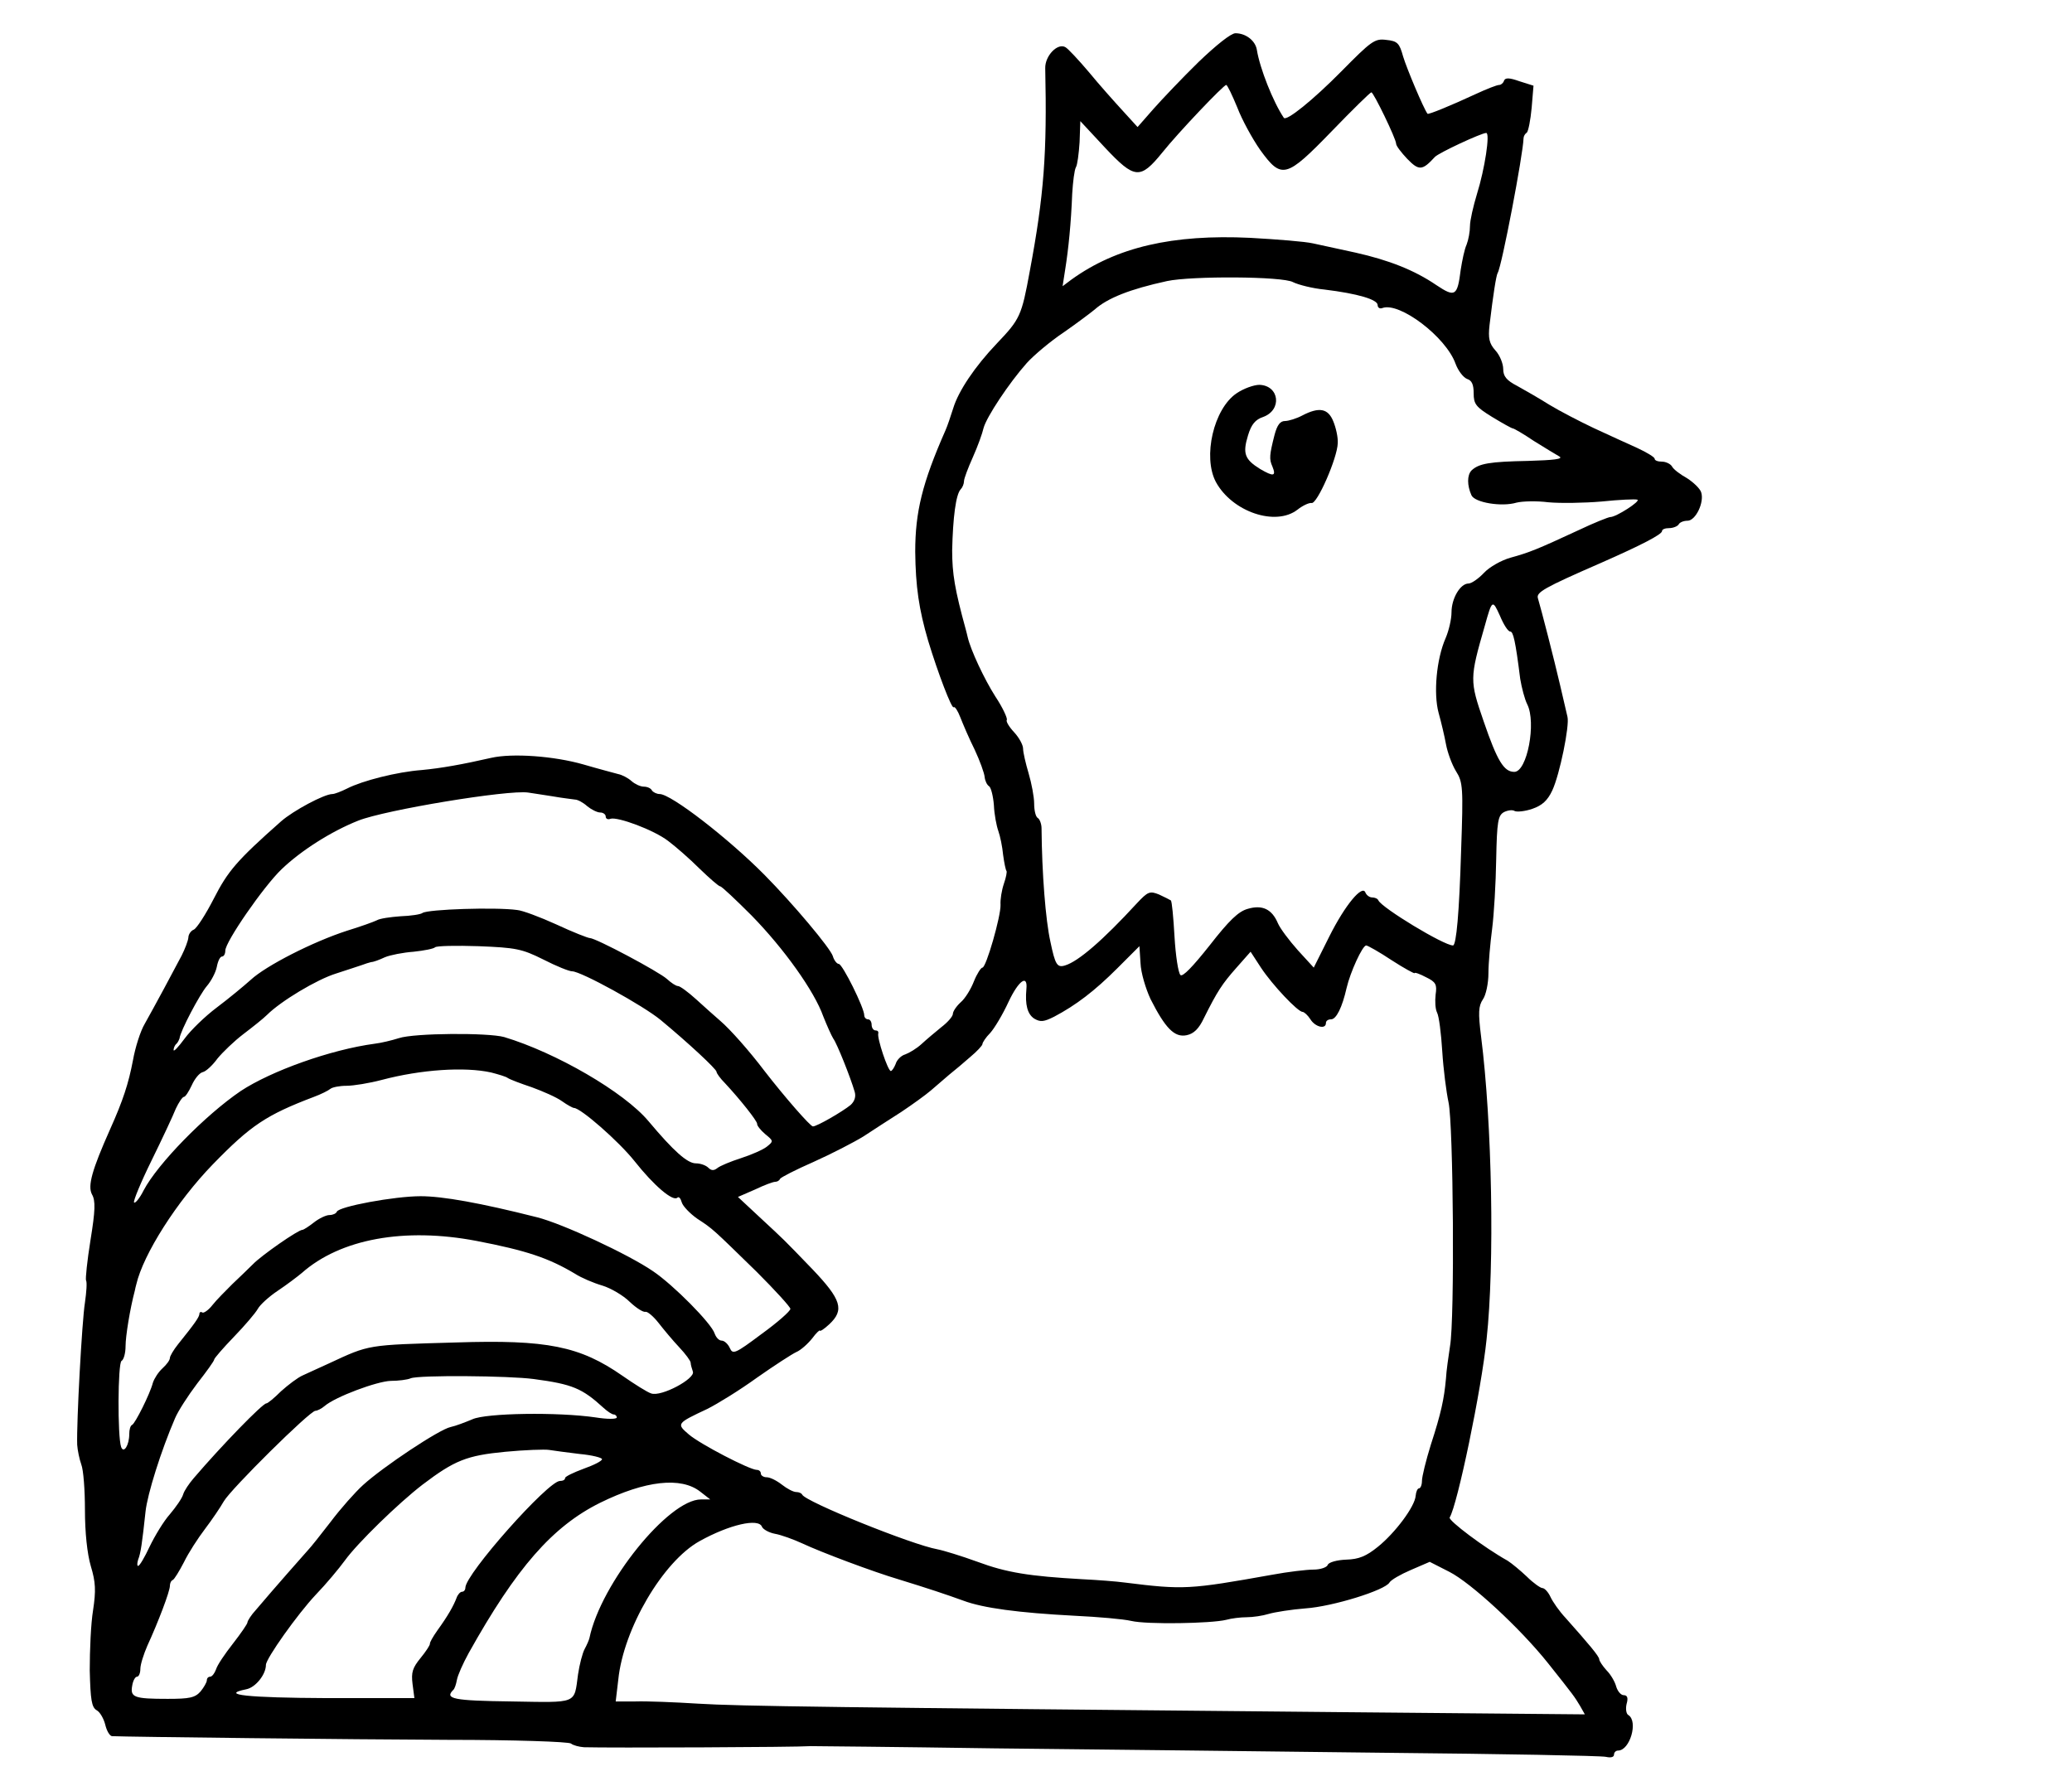 <?xml version="1.0" standalone="no"?>
<!DOCTYPE svg PUBLIC "-//W3C//DTD SVG 20010904//EN"
 "http://www.w3.org/TR/2001/REC-SVG-20010904/DTD/svg10.dtd">
<svg version="1.0" xmlns="http://www.w3.org/2000/svg"
 width="561pt" height="481pt" viewBox="0 0 561 481"
 preserveAspectRatio="xMidYMid meet">
<g transform="translate(0,481) scale(0.1,-0.1)"
fill="#000000" stroke="none">
<path d="M3245 4642 c-44 -43 -99 -101 -122 -127 l-43 -49 -41 45 c-22 24 -64
71 -91 104 -28 33 -56 63 -63 67 -21 13 -56 -23 -55 -57 5 -230 -3 -342 -42
-550 -22 -120 -26 -129 -89 -195 -60 -63 -104 -129 -118 -175 -7 -22 -16 -49
-21 -60 -63 -143 -82 -221 -82 -329 1 -94 10 -156 35 -241 27 -89 64 -185 69
-180 3 3 11 -9 18 -27 7 -18 24 -58 39 -88 14 -30 26 -63 27 -74 1 -10 6 -21
12 -25 5 -3 11 -26 13 -51 1 -25 7 -56 12 -70 5 -14 11 -43 13 -65 3 -22 7
-41 9 -43 2 -2 -1 -18 -7 -35 -6 -18 -10 -43 -9 -57 1 -31 -39 -170 -49 -170
-4 0 -15 -17 -23 -37 -8 -21 -24 -47 -36 -57 -12 -11 -21 -25 -21 -31 0 -7
-14 -23 -31 -36 -16 -13 -41 -34 -54 -46 -13 -12 -33 -24 -44 -28 -11 -3 -23
-15 -26 -26 -4 -10 -10 -19 -13 -19 -8 0 -38 90 -34 102 1 5 -2 8 -8 8 -5 0
-10 7 -10 15 0 8 -4 15 -10 15 -5 0 -10 5 -10 11 0 20 -59 139 -69 139 -5 0
-13 10 -16 21 -7 22 -107 141 -185 220 -98 99 -253 219 -284 219 -8 0 -18 5
-21 10 -3 6 -13 10 -22 10 -9 0 -24 7 -33 15 -10 9 -26 17 -36 19 -11 3 -53
14 -94 26 -80 23 -193 31 -250 18 -79 -18 -135 -28 -188 -33 -67 -5 -161 -29
-202 -50 -16 -8 -34 -15 -40 -15 -22 0 -106 -45 -139 -74 -121 -107 -144 -135
-182 -209 -22 -43 -46 -80 -54 -84 -8 -3 -15 -13 -15 -22 -1 -9 -9 -30 -18
-48 -9 -17 -31 -58 -48 -90 -17 -32 -41 -75 -52 -95 -12 -20 -26 -65 -32 -99
-12 -63 -27 -109 -62 -187 -49 -110 -61 -153 -49 -176 10 -17 9 -44 -4 -124
-9 -56 -14 -105 -12 -109 3 -5 1 -32 -3 -60 -8 -49 -23 -325 -21 -385 1 -15 6
-39 11 -53 6 -15 10 -70 10 -124 0 -60 6 -118 16 -152 13 -43 14 -66 6 -119
-6 -36 -9 -109 -9 -163 2 -80 5 -100 19 -108 9 -5 19 -23 23 -39 4 -17 12 -30
18 -31 44 -2 648 -9 912 -10 176 0 325 -5 331 -10 6 -5 22 -9 35 -10 68 -2
575 0 614 3 6 0 228 -2 495 -6 267 -3 744 -8 1060 -12 316 -3 585 -8 598 -11
13 -3 22 -1 22 6 0 6 5 11 11 11 32 0 55 79 28 96 -6 3 -8 17 -5 30 5 17 2 24
-8 24 -7 0 -16 10 -20 23 -3 12 -14 32 -26 44 -11 12 -20 26 -20 30 0 8 -27
40 -91 112 -17 18 -35 44 -41 57 -6 13 -16 24 -22 24 -5 0 -25 14 -42 31 -18
17 -41 36 -52 43 -63 35 -161 109 -157 117 21 34 86 346 100 483 22 201 15
585 -15 820 -8 64 -7 82 5 100 8 11 15 43 15 71 0 27 5 82 10 120 5 39 10 123
11 188 2 103 5 119 21 128 10 5 23 7 29 3 6 -3 28 -1 48 6 26 9 41 22 54 50
20 43 47 175 41 199 -2 9 -11 48 -20 86 -16 69 -51 205 -60 235 -5 16 15 28
171 96 109 48 165 77 165 86 0 5 9 8 19 8 11 0 23 5 26 10 3 6 14 10 24 10 22
0 46 50 37 77 -3 10 -21 27 -38 38 -18 10 -37 24 -41 32 -4 7 -17 13 -27 13
-11 0 -20 3 -20 8 0 4 -21 17 -47 29 -27 12 -79 36 -118 54 -38 18 -92 46
-120 63 -27 17 -67 40 -87 51 -29 15 -38 26 -38 46 0 14 -9 37 -21 50 -17 19
-20 33 -16 69 10 84 18 134 22 141 11 17 69 322 70 364 0 6 4 13 9 16 4 4 10
34 13 67 l5 60 -38 12 c-28 10 -39 10 -42 1 -2 -6 -8 -11 -13 -11 -6 0 -34
-11 -62 -24 -69 -32 -130 -57 -132 -54 -11 15 -56 122 -66 155 -10 36 -15 42
-46 45 -31 4 -40 -3 -121 -85 -77 -78 -149 -136 -156 -126 -29 43 -65 134 -73
184 -4 25 -30 45 -58 45 -12 0 -52 -32 -100 -78z m105 -123 c13 -34 41 -85 62
-115 58 -80 70 -77 194 51 56 58 104 105 107 105 6 0 67 -126 67 -139 0 -6 14
-24 30 -41 32 -33 41 -32 75 5 10 11 126 65 139 65 11 0 -4 -98 -25 -165 -10
-33 -19 -72 -19 -87 0 -15 -4 -37 -9 -50 -6 -13 -12 -43 -16 -68 -9 -72 -15
-76 -66 -42 -60 41 -130 68 -219 88 -41 9 -93 20 -115 25 -22 5 -98 11 -170
15 -210 10 -362 -25 -484 -113 l-24 -18 7 45 c9 56 16 127 19 205 2 33 6 65
10 72 4 6 8 37 10 68 l2 57 67 -72 c80 -85 95 -87 155 -13 44 55 166 183 173
183 3 0 16 -27 30 -61z m151 -473 c14 -7 53 -17 85 -20 90 -11 144 -27 144
-42 0 -7 6 -11 13 -8 46 17 172 -78 198 -151 7 -19 21 -37 31 -41 13 -4 18
-15 18 -39 0 -29 6 -37 50 -64 28 -17 53 -31 56 -31 3 0 29 -15 57 -34 29 -18
60 -37 69 -42 12 -7 -16 -10 -84 -12 -105 -2 -134 -7 -154 -26 -12 -13 -12
-40 0 -67 9 -20 82 -32 122 -20 16 4 55 5 86 1 32 -3 97 -2 144 2 48 5 92 7
97 5 11 -3 -57 -47 -73 -47 -5 0 -45 -16 -87 -36 -110 -51 -132 -60 -183 -74
-25 -7 -57 -25 -72 -41 -15 -16 -34 -29 -42 -29 -22 0 -46 -40 -46 -78 0 -18
-7 -49 -16 -70 -25 -57 -33 -150 -19 -202 7 -25 16 -63 20 -85 4 -22 16 -55
27 -73 19 -30 20 -44 14 -215 -5 -168 -13 -257 -22 -257 -25 0 -193 102 -202
122 -2 5 -10 8 -17 8 -7 0 -15 6 -18 13 -8 23 -55 -33 -98 -119 l-42 -84 -43
47 c-24 27 -48 59 -54 73 -16 38 -42 51 -82 39 -25 -7 -50 -31 -103 -99 -46
-58 -73 -86 -79 -80 -6 6 -13 53 -16 104 -3 52 -7 96 -10 98 -3 2 -17 9 -32
16 -25 10 -30 8 -60 -24 -92 -100 -158 -157 -194 -168 -22 -7 -27 2 -40 64
-13 58 -23 185 -24 307 0 12 -5 25 -10 28 -6 3 -10 21 -10 39 0 18 -7 55 -15
82 -8 27 -15 57 -15 67 0 10 -11 30 -24 44 -14 15 -23 30 -20 34 2 4 -11 33
-31 63 -30 47 -67 126 -75 161 -1 6 -4 15 -5 20 -30 109 -37 152 -37 215 2 89
10 151 23 165 5 5 9 15 9 22 0 7 11 36 24 65 13 29 26 65 29 79 8 30 69 122
117 176 19 21 64 59 100 83 36 25 73 53 84 62 35 31 95 55 196 77 66 14 313
13 341 -3z m588 -946 c8 0 14 -24 27 -128 4 -24 12 -55 19 -69 25 -49 0 -183
-35 -183 -28 0 -46 29 -83 137 -38 110 -38 116 3 258 20 72 21 72 41 28 10
-24 22 -43 28 -43z m-2594 -446 c28 -5 56 -8 62 -9 7 0 22 -8 33 -18 11 -9 27
-17 35 -17 8 0 15 -5 15 -11 0 -6 6 -9 13 -6 19 6 117 -30 156 -60 20 -15 58
-48 85 -75 27 -26 52 -48 56 -48 4 0 42 -36 85 -79 88 -90 170 -205 194 -273
10 -25 22 -52 27 -60 10 -13 47 -106 58 -144 4 -13 0 -26 -11 -36 -22 -18 -91
-58 -102 -58 -7 0 -76 79 -131 150 -40 53 -93 113 -120 136 -14 12 -43 38 -65
58 -22 20 -44 36 -49 36 -6 0 -19 9 -30 19 -22 20 -193 111 -209 111 -5 0 -46
16 -91 37 -44 20 -92 38 -106 39 -58 8 -241 2 -256 -8 -5 -4 -32 -8 -60 -9
-27 -2 -56 -6 -64 -11 -8 -4 -44 -17 -80 -28 -93 -30 -220 -95 -261 -133 -19
-17 -60 -51 -92 -75 -32 -24 -71 -62 -87 -84 -17 -23 -30 -37 -30 -31 0 5 3
13 8 17 4 4 7 11 8 14 2 20 55 120 74 142 12 14 24 37 27 52 3 16 9 28 14 28
5 0 9 7 9 16 0 24 104 174 152 220 53 51 135 103 208 132 73 29 406 84 460 76
8 -1 38 -6 65 -10z m-24 -442 c35 -18 70 -32 78 -32 24 0 193 -93 240 -132 76
-63 151 -133 151 -140 0 -4 10 -18 23 -31 41 -44 87 -102 87 -110 -1 -4 9 -17
22 -28 22 -18 23 -19 4 -34 -10 -8 -42 -22 -70 -31 -28 -9 -57 -21 -64 -27 -9
-7 -16 -7 -24 1 -7 7 -22 12 -34 12 -23 0 -60 33 -128 114 -66 79 -251 186
-391 228 -43 12 -243 11 -285 -3 -19 -6 -48 -13 -65 -15 -120 -16 -281 -74
-363 -128 -97 -66 -225 -197 -263 -269 -11 -22 -23 -36 -26 -33 -3 3 18 54 47
113 29 59 59 123 66 141 8 17 18 32 22 32 4 0 13 14 21 31 8 18 21 34 30 36 9
2 27 19 40 37 14 17 45 47 70 66 25 19 54 42 64 52 37 37 135 96 187 112 30
10 62 20 70 23 8 3 20 7 25 8 6 0 22 6 37 13 14 6 50 13 78 15 28 3 54 8 58
12 4 4 57 5 118 3 100 -4 117 -7 175 -36z m1644 -107 c40 -79 65 -105 98 -98
19 4 33 17 47 47 36 72 49 92 88 136 l38 43 28 -43 c31 -47 100 -120 113 -120
4 0 14 -9 21 -20 13 -21 42 -28 42 -10 0 6 6 10 14 10 14 0 30 32 42 85 10 43
43 115 53 115 4 0 36 -18 69 -40 34 -22 62 -37 62 -35 0 3 14 -2 31 -11 27
-13 30 -20 26 -47 -2 -18 -1 -39 4 -49 5 -9 11 -56 14 -105 3 -48 11 -110 17
-138 13 -60 17 -587 4 -660 -4 -27 -10 -67 -11 -88 -5 -55 -13 -93 -41 -179
-13 -42 -24 -86 -24 -98 0 -11 -4 -20 -8 -20 -4 0 -8 -9 -9 -20 -2 -29 -55
-100 -102 -138 -32 -26 -52 -34 -86 -35 -25 -1 -47 -7 -50 -14 -2 -7 -20 -13
-39 -13 -18 0 -69 -6 -112 -14 -224 -40 -239 -41 -399 -21 -22 3 -74 7 -115 9
-143 8 -205 18 -283 47 -44 16 -93 31 -109 34 -68 12 -358 129 -366 148 -2 4
-9 7 -16 7 -8 0 -25 9 -39 20 -14 11 -32 20 -41 20 -9 0 -16 5 -16 10 0 6 -5
10 -11 10 -19 0 -154 70 -184 96 -34 29 -33 30 50 69 28 14 88 51 135 85 47
33 95 64 106 69 12 5 31 22 43 37 11 15 21 24 21 21 0 -3 11 4 25 17 42 39 33
67 -45 149 -84 87 -72 75 -143 141 l-59 55 46 20 c25 12 49 21 55 21 5 0 11 3
13 8 2 4 43 25 91 46 49 22 109 53 135 69 26 17 72 47 102 66 30 20 66 46 80
58 14 12 36 31 50 43 14 11 40 33 57 48 18 15 33 31 33 35 0 4 9 18 21 30 11
12 34 50 50 85 27 57 52 75 48 34 -4 -43 3 -68 21 -80 17 -10 26 -9 54 5 59
31 110 70 171 131 l60 60 3 -46 c1 -26 14 -69 27 -97z m-1785 -199 c19 -5 40
-11 45 -15 6 -4 35 -15 65 -25 30 -11 67 -27 82 -38 14 -10 29 -18 32 -18 18
0 121 -90 164 -144 53 -67 104 -110 116 -99 4 4 9 -2 12 -13 3 -10 22 -30 42
-44 43 -28 41 -27 161 -144 50 -50 91 -95 91 -100 0 -6 -35 -37 -78 -68 -72
-54 -78 -56 -86 -38 -5 11 -15 20 -22 20 -7 0 -15 8 -19 19 -8 27 -112 132
-167 169 -67 46 -246 129 -314 146 -154 39 -256 57 -315 57 -71 0 -222 -28
-227 -42 -2 -5 -11 -9 -20 -9 -9 0 -28 -9 -42 -20 -14 -11 -28 -20 -31 -20
-12 0 -112 -70 -134 -93 -12 -12 -37 -36 -56 -54 -18 -18 -43 -43 -54 -57 -10
-13 -23 -22 -27 -20 -4 3 -8 1 -8 -3 0 -9 -13 -27 -58 -83 -12 -15 -22 -32
-22 -37 0 -6 -9 -18 -20 -28 -11 -10 -22 -27 -26 -39 -8 -31 -48 -110 -56
-114 -5 -2 -8 -13 -8 -25 0 -30 -15 -54 -22 -35 -10 29 -9 226 1 233 6 3 11
21 11 40 0 27 12 101 25 150 1 6 3 13 4 17 19 82 110 225 207 325 103 106 145
134 274 183 19 7 39 17 45 22 5 4 24 8 43 8 19 0 62 7 96 16 106 28 224 36
296 20z m-40 -456 c135 -26 195 -46 267 -89 17 -11 50 -25 74 -32 23 -7 57
-27 74 -44 18 -17 37 -29 43 -27 5 1 21 -12 35 -30 14 -18 39 -48 56 -66 17
-18 31 -37 31 -42 0 -5 3 -15 6 -24 7 -19 -86 -69 -113 -59 -10 3 -45 25 -78
48 -115 80 -204 98 -450 90 -243 -7 -233 -5 -345 -57 -25 -11 -56 -26 -70 -32
-14 -6 -40 -26 -59 -43 -18 -18 -36 -33 -40 -33 -10 0 -121 -114 -197 -203
-12 -14 -25 -33 -28 -43 -3 -11 -20 -35 -36 -54 -17 -19 -41 -59 -55 -88 -13
-28 -27 -52 -31 -52 -3 0 -3 7 0 17 7 17 11 46 20 130 5 47 42 165 80 253 8
19 35 61 60 94 25 32 46 61 46 65 0 3 24 31 54 62 29 30 58 64 64 75 6 11 30
33 54 49 24 16 53 38 65 48 105 93 279 124 473 87z m155 -374 c105 -14 131
-25 189 -78 11 -10 23 -18 28 -18 4 0 8 -4 8 -8 0 -5 -26 -5 -57 0 -102 15
-297 12 -334 -5 -19 -8 -45 -18 -59 -21 -30 -6 -182 -107 -237 -157 -21 -19
-61 -64 -88 -100 -27 -35 -54 -69 -60 -75 -9 -10 -93 -105 -142 -163 -13 -14
-23 -30 -23 -34 0 -4 -18 -30 -39 -57 -22 -28 -43 -59 -46 -70 -4 -11 -11 -20
-16 -20 -5 0 -9 -4 -9 -10 0 -5 -8 -19 -17 -30 -15 -17 -30 -20 -89 -20 -91 0
-102 4 -96 36 2 13 8 24 13 24 5 0 9 10 9 21 0 12 9 40 19 63 29 63 61 147 61
162 0 7 3 14 8 16 4 2 17 23 30 48 12 25 38 65 57 90 19 25 42 59 51 75 19 33
233 245 248 245 5 0 17 6 25 13 29 25 142 67 179 68 20 0 45 3 54 7 22 9 266
7 333 -2z m125 -203 c33 -3 60 -10 60 -14 0 -5 -22 -16 -50 -26 -27 -10 -50
-21 -50 -25 0 -5 -6 -8 -14 -8 -32 0 -256 -252 -256 -289 0 -6 -4 -11 -9 -11
-5 0 -12 -8 -15 -17 -8 -21 -23 -48 -52 -88 -12 -17 -21 -33 -20 -36 0 -4 -11
-21 -25 -38 -22 -27 -26 -39 -22 -71 l5 -38 -236 0 c-216 1 -293 9 -219 24 25
5 53 40 53 66 0 17 86 138 135 190 28 29 63 71 79 93 34 47 145 155 210 205
87 66 120 79 224 89 53 5 107 7 119 5 12 -2 50 -7 83 -11z m326 -102 l27 -21
-25 0 c-88 0 -271 -227 -302 -375 -1 -5 -7 -19 -13 -30 -6 -11 -14 -42 -18
-69 -11 -81 1 -76 -181 -73 -156 2 -181 7 -157 31 4 3 8 16 10 27 2 12 16 44
32 73 129 231 227 343 356 407 122 60 219 71 271 30z m167 -95 c3 -7 19 -16
35 -19 17 -3 50 -15 74 -26 51 -24 192 -77 263 -98 78 -24 126 -40 173 -57 53
-20 149 -33 302 -41 63 -3 132 -9 153 -14 42 -10 217 -7 257 3 14 4 39 7 55 7
17 0 44 4 60 9 17 5 62 12 100 15 73 5 215 49 227 70 4 7 30 22 58 34 l51 22
53 -27 c59 -30 192 -153 267 -247 70 -88 72 -91 87 -116 l13 -23 -658 6
c-1380 13 -1631 16 -1743 23 -63 4 -139 7 -169 6 l-54 0 7 59 c14 138 121 320
220 375 81 45 160 63 169 39z"/>
<path d="M3348 3745 c-62 -42 -92 -172 -56 -240 44 -81 162 -121 221 -75 14
11 31 19 38 18 15 -4 70 122 71 162 1 16 -5 42 -12 59 -14 35 -38 40 -84 16
-15 -8 -37 -15 -47 -15 -13 0 -21 -11 -28 -37 -14 -55 -15 -66 -6 -86 11 -27
3 -28 -33 -7 -42 26 -48 42 -33 91 9 30 20 43 41 50 52 19 44 85 -10 87 -15 0
-43 -10 -62 -23z"/>
</g>
</svg>
